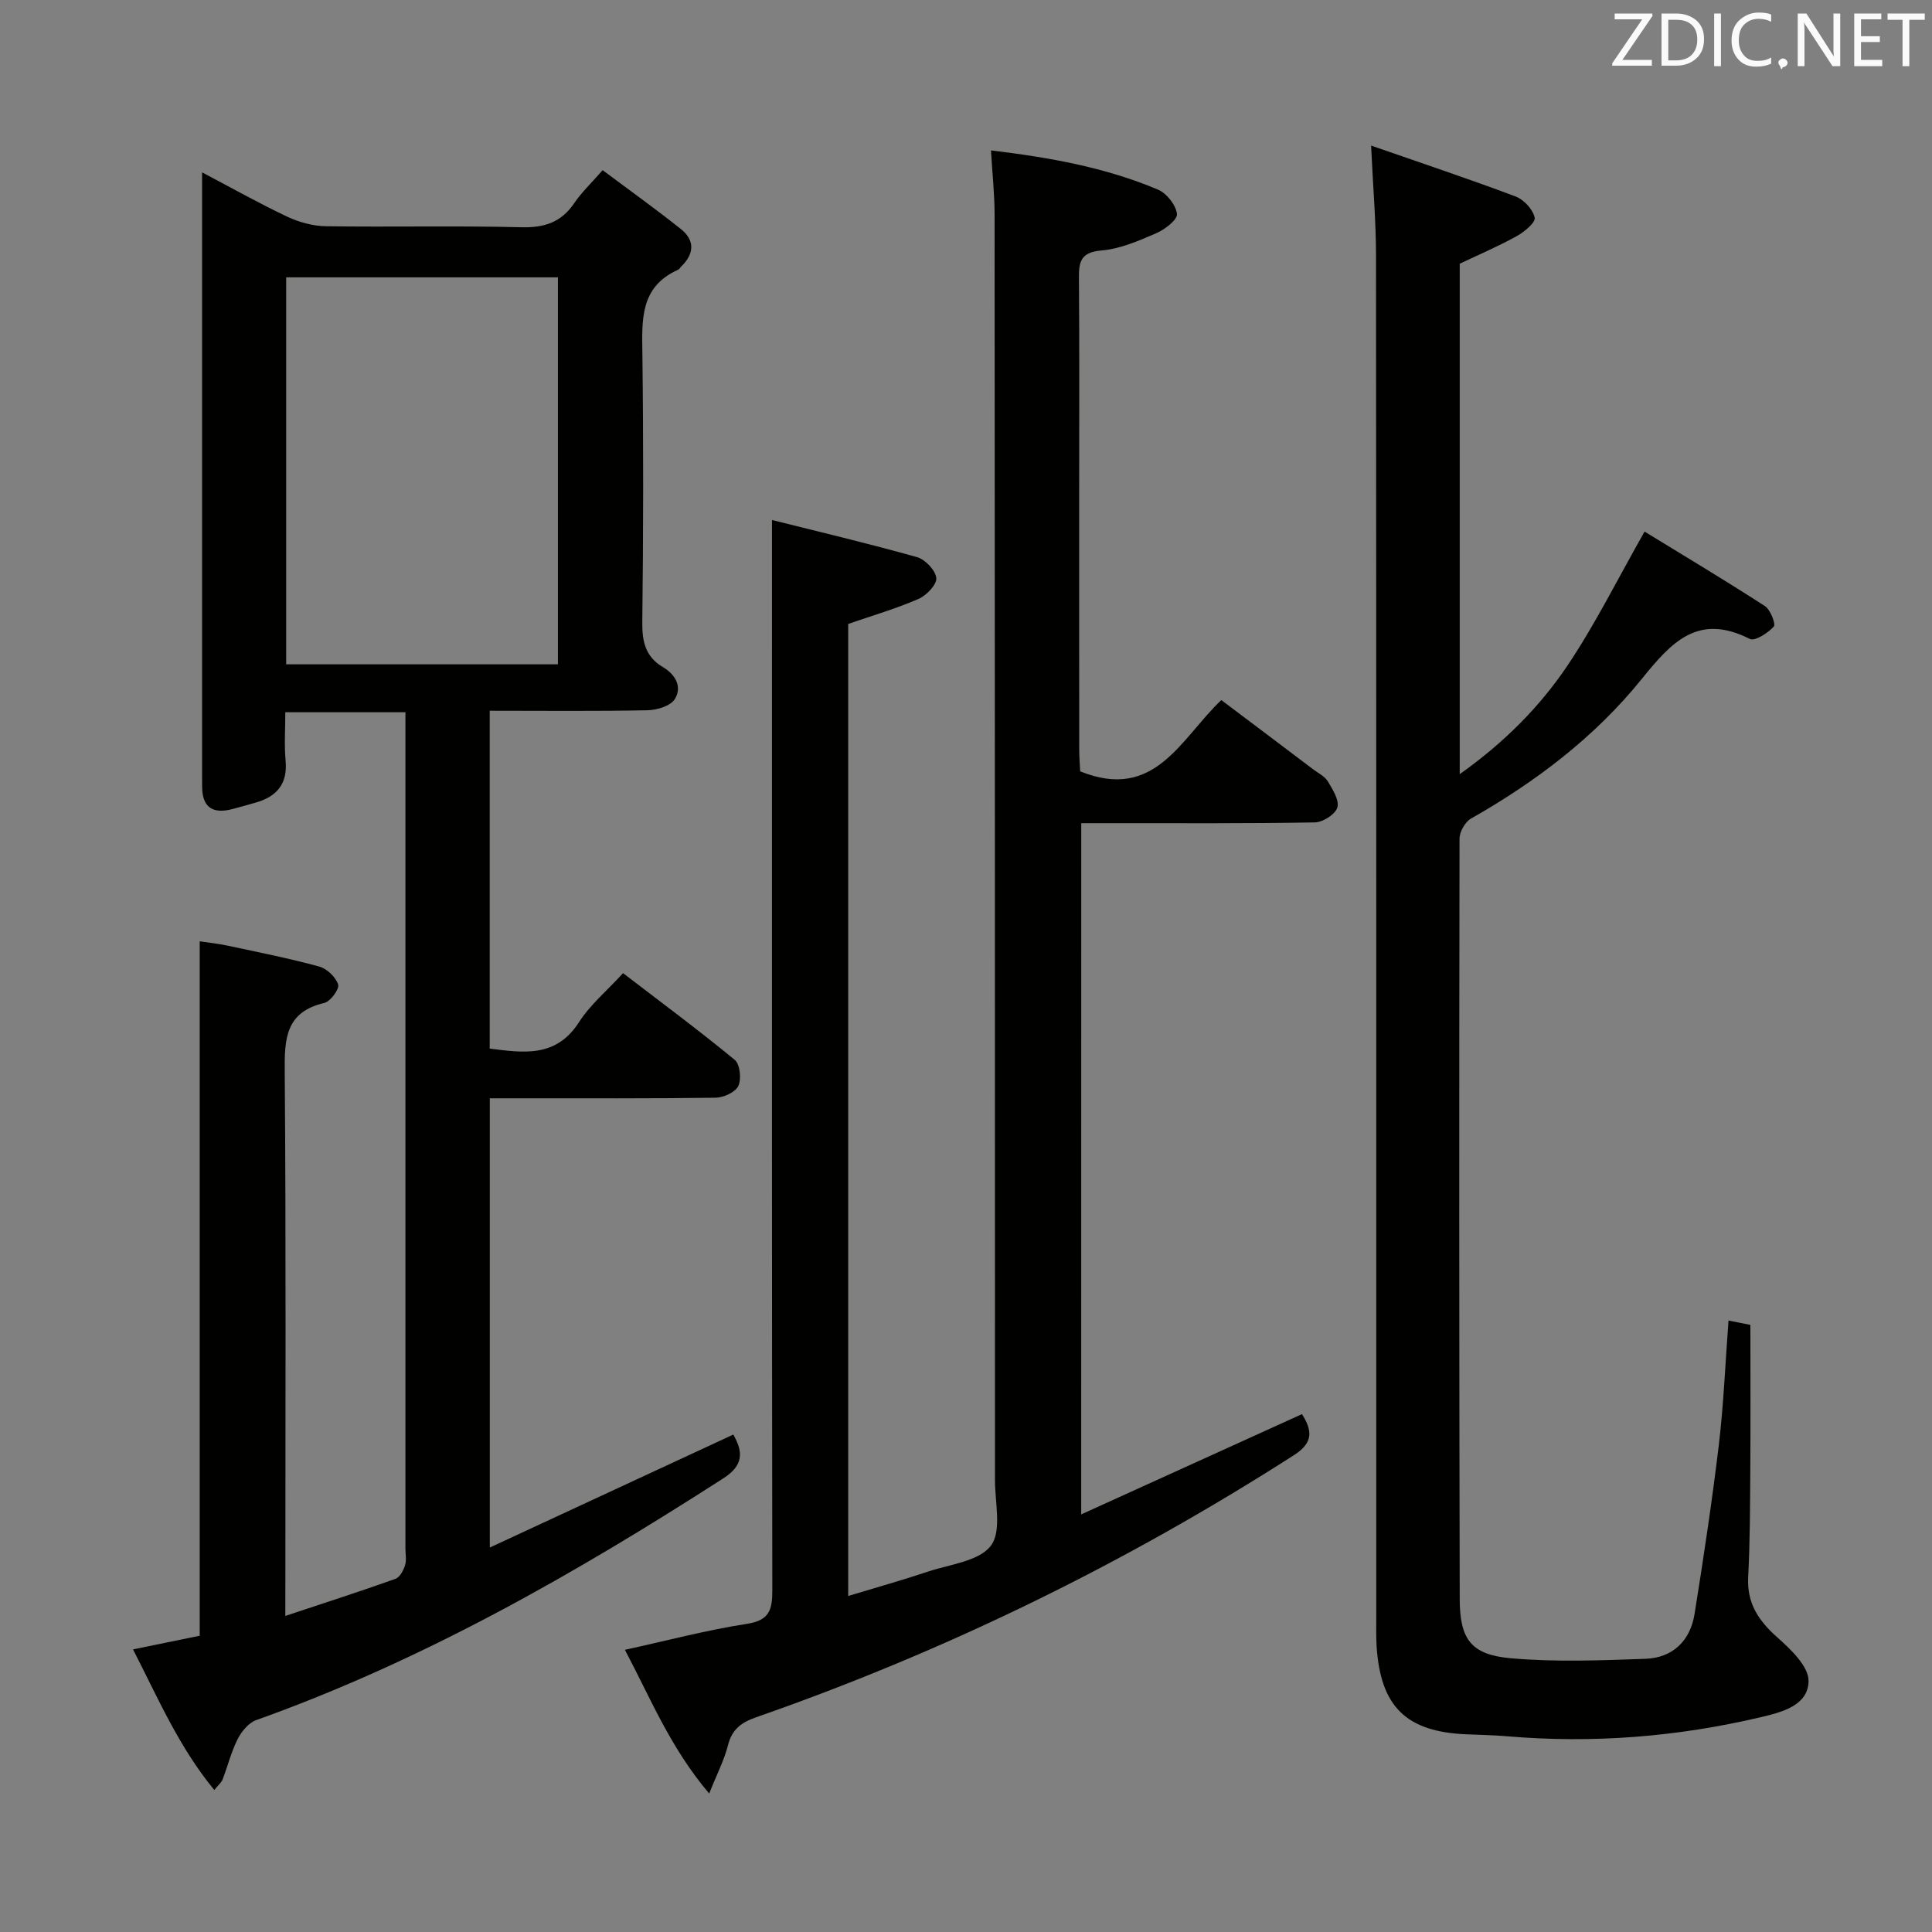 <svg enable-background="new 0 0 400 400" viewBox="0 0 400 400" xmlns="http://www.w3.org/2000/svg"><rect x="0" y="0" width="400" height="400" fill="#808080" stroke="none"/><path d="m59.07 334.56c8.11-2.7 15.5-5.07 22.81-7.68.9-.32 1.64-1.74 1.98-2.8s.08-2.31.08-3.48c0-55.66 0-111.32 0-166.99 0-1.95 0-3.91 0-6.15-8.44 0-16.34 0-24.87 0 0 3.47-.24 6.77.06 10.02.45 4.89-1.89 7.49-6.3 8.72-1.6.45-3.19.91-4.8 1.33-3.94 1.01-6.15-.34-6.18-4.6-.01-.83-.01-1.67-.01-2.5 0-39.83 0-79.66 0-119.49 0-1.48 0-2.95 0-5.25 6.25 3.28 11.84 6.44 17.63 9.17 2.45 1.15 5.31 1.94 7.99 1.98 13.5.2 27-.13 40.49.21 4.79.12 8.27-1.03 10.96-5.02 1.47-2.18 3.44-4.03 5.86-6.8 5.49 4.11 10.97 8.02 16.22 12.21 2.89 2.31 2.76 5.1.09 7.7-.24.23-.41.58-.69.71-7.95 3.55-7.48 10.43-7.39 17.52.23 18.5.2 37-.02 55.49-.05 4.03.7 7.15 4.26 9.25 2.64 1.56 4.03 4.1 2.48 6.62-.88 1.43-3.69 2.28-5.65 2.32-10.79.22-21.58.1-32.68.1v69.95c7.02.88 13.75 1.93 18.5-5.49 2.3-3.59 5.73-6.44 9.11-10.13 7.75 5.94 15.59 11.76 23.12 17.95 1.09.9 1.42 3.98.74 5.41-.61 1.3-3.06 2.41-4.72 2.43-13.5.19-27 .11-40.5.12-1.97 0-3.94 0-6.23 0v93.01c17.02-7.9 33.64-15.61 50.41-23.39 2.07 3.61 2.12 6.37-2.01 9.03-30.69 19.75-62.24 37.77-96.77 50.09-1.56.56-3.02 2.33-3.82 3.9-1.34 2.65-2.07 5.6-3.13 8.39-.22.58-.79 1.02-1.72 2.18-7.33-8.88-11.64-19.01-16.83-29.11 4.95-1.01 9.42-1.93 13.81-2.83 0-47.95 0-95.54 0-143.77 1.81.28 3.84.48 5.83.91 6.32 1.35 12.67 2.61 18.9 4.31 1.6.44 3.44 2.18 3.93 3.73.29.92-1.6 3.52-2.87 3.81-8.02 1.87-8.25 7.4-8.19 14.21.28 35.49.13 70.99.13 106.49-.01 1.79-.01 3.57-.01 6.21zm.18-197.02h56.26c0-26.94 0-53.59 0-80.12-18.98 0-37.53 0-56.26 0z" fill="#010100"/><path d="m223.85 313.54c15.58-7.07 30.5-13.85 45.71-20.76 2.14 3.39 2.4 5.89-1.64 8.48-35 22.44-72.09 40.58-111.34 54.27-3.17 1.11-5.04 2.53-5.87 5.84-.75 2.99-2.22 5.79-3.88 9.96-8.1-9.54-12.23-19.92-17.45-29.75 8.77-1.92 16.95-4.1 25.27-5.38 4.72-.73 5.26-2.99 5.25-7-.1-64.98-.07-129.97-.07-194.95 0-8.44 0-16.88 0-26.59 9.65 2.42 19.9 4.84 30.03 7.69 1.7.48 3.83 2.72 3.99 4.33.13 1.35-2.04 3.6-3.68 4.32-4.51 1.97-9.28 3.35-14.56 5.18v201.25c5.61-1.7 11.12-3.24 16.53-5.05 4.55-1.51 10.57-2.14 13.02-5.37 2.28-3.01.83-8.94.84-13.58 0-87.31-.02-174.62-.08-261.93 0-4.29-.47-8.58-.75-13.36 11.94 1.44 23.6 3.47 34.6 8.13 1.79.76 3.7 3.19 3.91 5.03.13 1.19-2.52 3.22-4.3 3.99-3.64 1.57-7.47 3.25-11.34 3.57-4.28.36-4.69 2.3-4.66 5.76.12 14.66.05 29.33.05 43.99 0 17.83-.01 35.66.01 53.49 0 1.78.16 3.57.2 4.6 15.49 6.26 20.75-6.7 29.22-14.76 6.36 4.79 12.69 9.55 19 14.33 1.06.8 2.42 1.45 3.06 2.52 1 1.67 2.41 3.9 1.96 5.4-.42 1.41-3 3.05-4.65 3.08-13.99.25-27.99.15-41.99.16-1.98 0-3.96 0-6.38 0-.01 47.56-.01 94.76-.01 143.11z" fill="#010100"/><path d="m283.87 30.14c10.6 3.69 20.34 6.93 29.94 10.55 1.7.64 3.56 2.67 3.93 4.37.22.99-2.16 2.97-3.74 3.84-3.75 2.08-7.72 3.77-11.78 5.7v105.68c9.12-6.48 16.49-13.84 22.28-22.44 5.79-8.61 10.43-18 15.99-27.78 7.8 4.78 16.45 9.95 24.9 15.41 1.15.74 2.31 3.75 1.86 4.25-1.22 1.34-3.92 3.09-4.96 2.57-10.68-5.41-16.16.57-22.39 8.29-9.66 11.97-21.9 21.27-35.35 28.9-1.22.69-2.37 2.74-2.37 4.16-.09 52.49-.08 104.99.04 157.48.02 8.28 2.36 11.47 10.53 12.2 9.24.82 18.61.45 27.91.12 5.64-.2 9.29-3.71 10.18-9.28 1.86-11.63 3.62-23.28 5.02-34.97 1-8.39 1.34-16.86 2.01-25.79 1.9.38 3.4.68 4.53.91 0 10.35.05 20.3-.02 30.24-.05 7.33-.06 14.67-.44 21.98-.28 5.4 2.13 8.99 6 12.44 2.79 2.48 6.52 6.01 6.5 9.05-.04 5.07-5.49 6.47-9.91 7.51-17.27 4.07-34.75 5.46-52.45 3.95-2.82-.24-5.66-.29-8.49-.41-12.41-.52-17.73-5.68-18.57-18.09-.13-1.99-.08-4-.08-6 0-93.99.02-187.98-.05-281.97 0-7.12-.62-14.24-1.02-22.87z" fill="#010100"/><g fill="#fafafb"><path d="m342.2 3.2-6.3 9.2h6.1v1.2h-8.2v-.5l6.2-9.1h-5.7v-1.2h7.8v.4z"/><path d="m344 13.7v-10.9h3.1c1.6 0 3 .5 4.1 1.4 1.1 1 1.6 2.2 1.6 3.9s-.5 3-1.6 4-2.5 1.5-4.2 1.5h-3zm1.4-9.6v8.4h1.6c1.4 0 2.5-.4 3.2-1.1.8-.8 1.2-1.8 1.2-3.2s-.4-2.4-1.2-3.1-1.8-1-3.1-1z"/><path d="m356.3 2.8v10.9h-1.4v-10.9z"/><path d="m366.6 13.2c-.8.4-1.8.6-3 .6-1.6 0-2.8-.5-3.7-1.5s-1.4-2.3-1.4-3.9c0-1.7.5-3.2 1.6-4.2s2.4-1.6 4-1.6c1 0 1.9.1 2.6.4v1.5c-.8-.4-1.6-.6-2.6-.6-1.2 0-2.2.4-3 1.2s-1.1 1.9-1.1 3.3c0 1.3.4 2.3 1.1 3.1s1.6 1.1 2.8 1.1c1.1 0 2-.2 2.8-.7v1.3z"/><path d="m368.2 13c0-.3.1-.5.3-.6.2-.2.4-.3.6-.3.3 0 .5.1.7.3s.3.4.3.6-.1.5-.3.6c-.2.2-.4.3-.7.3-.3 1-.5-.1-.6-.3-.2-.2-.3-.4-.3-.6z"/><path d="m381.1 13.7h-1.7l-5.5-8.4c-.2-.2-.3-.5-.4-.7 0 .2.1.8.1 1.5v7.6h-1.4v-10.9h1.8l5.3 8.3c.3.4.4.6.4.8 0-.3-.1-.8-.1-1.6v-7.5h1.4v10.9z"/><path d="m389.7 13.7h-5.8v-10.9h5.6v1.2h-4.2v3.5h3.9v1.2h-3.9v3.7h4.4z"/><path d="m398.4 4.1h-3.1v9.6h-1.4v-9.6h-3.1v-1.3h7.7v1.3z"/></g></svg>